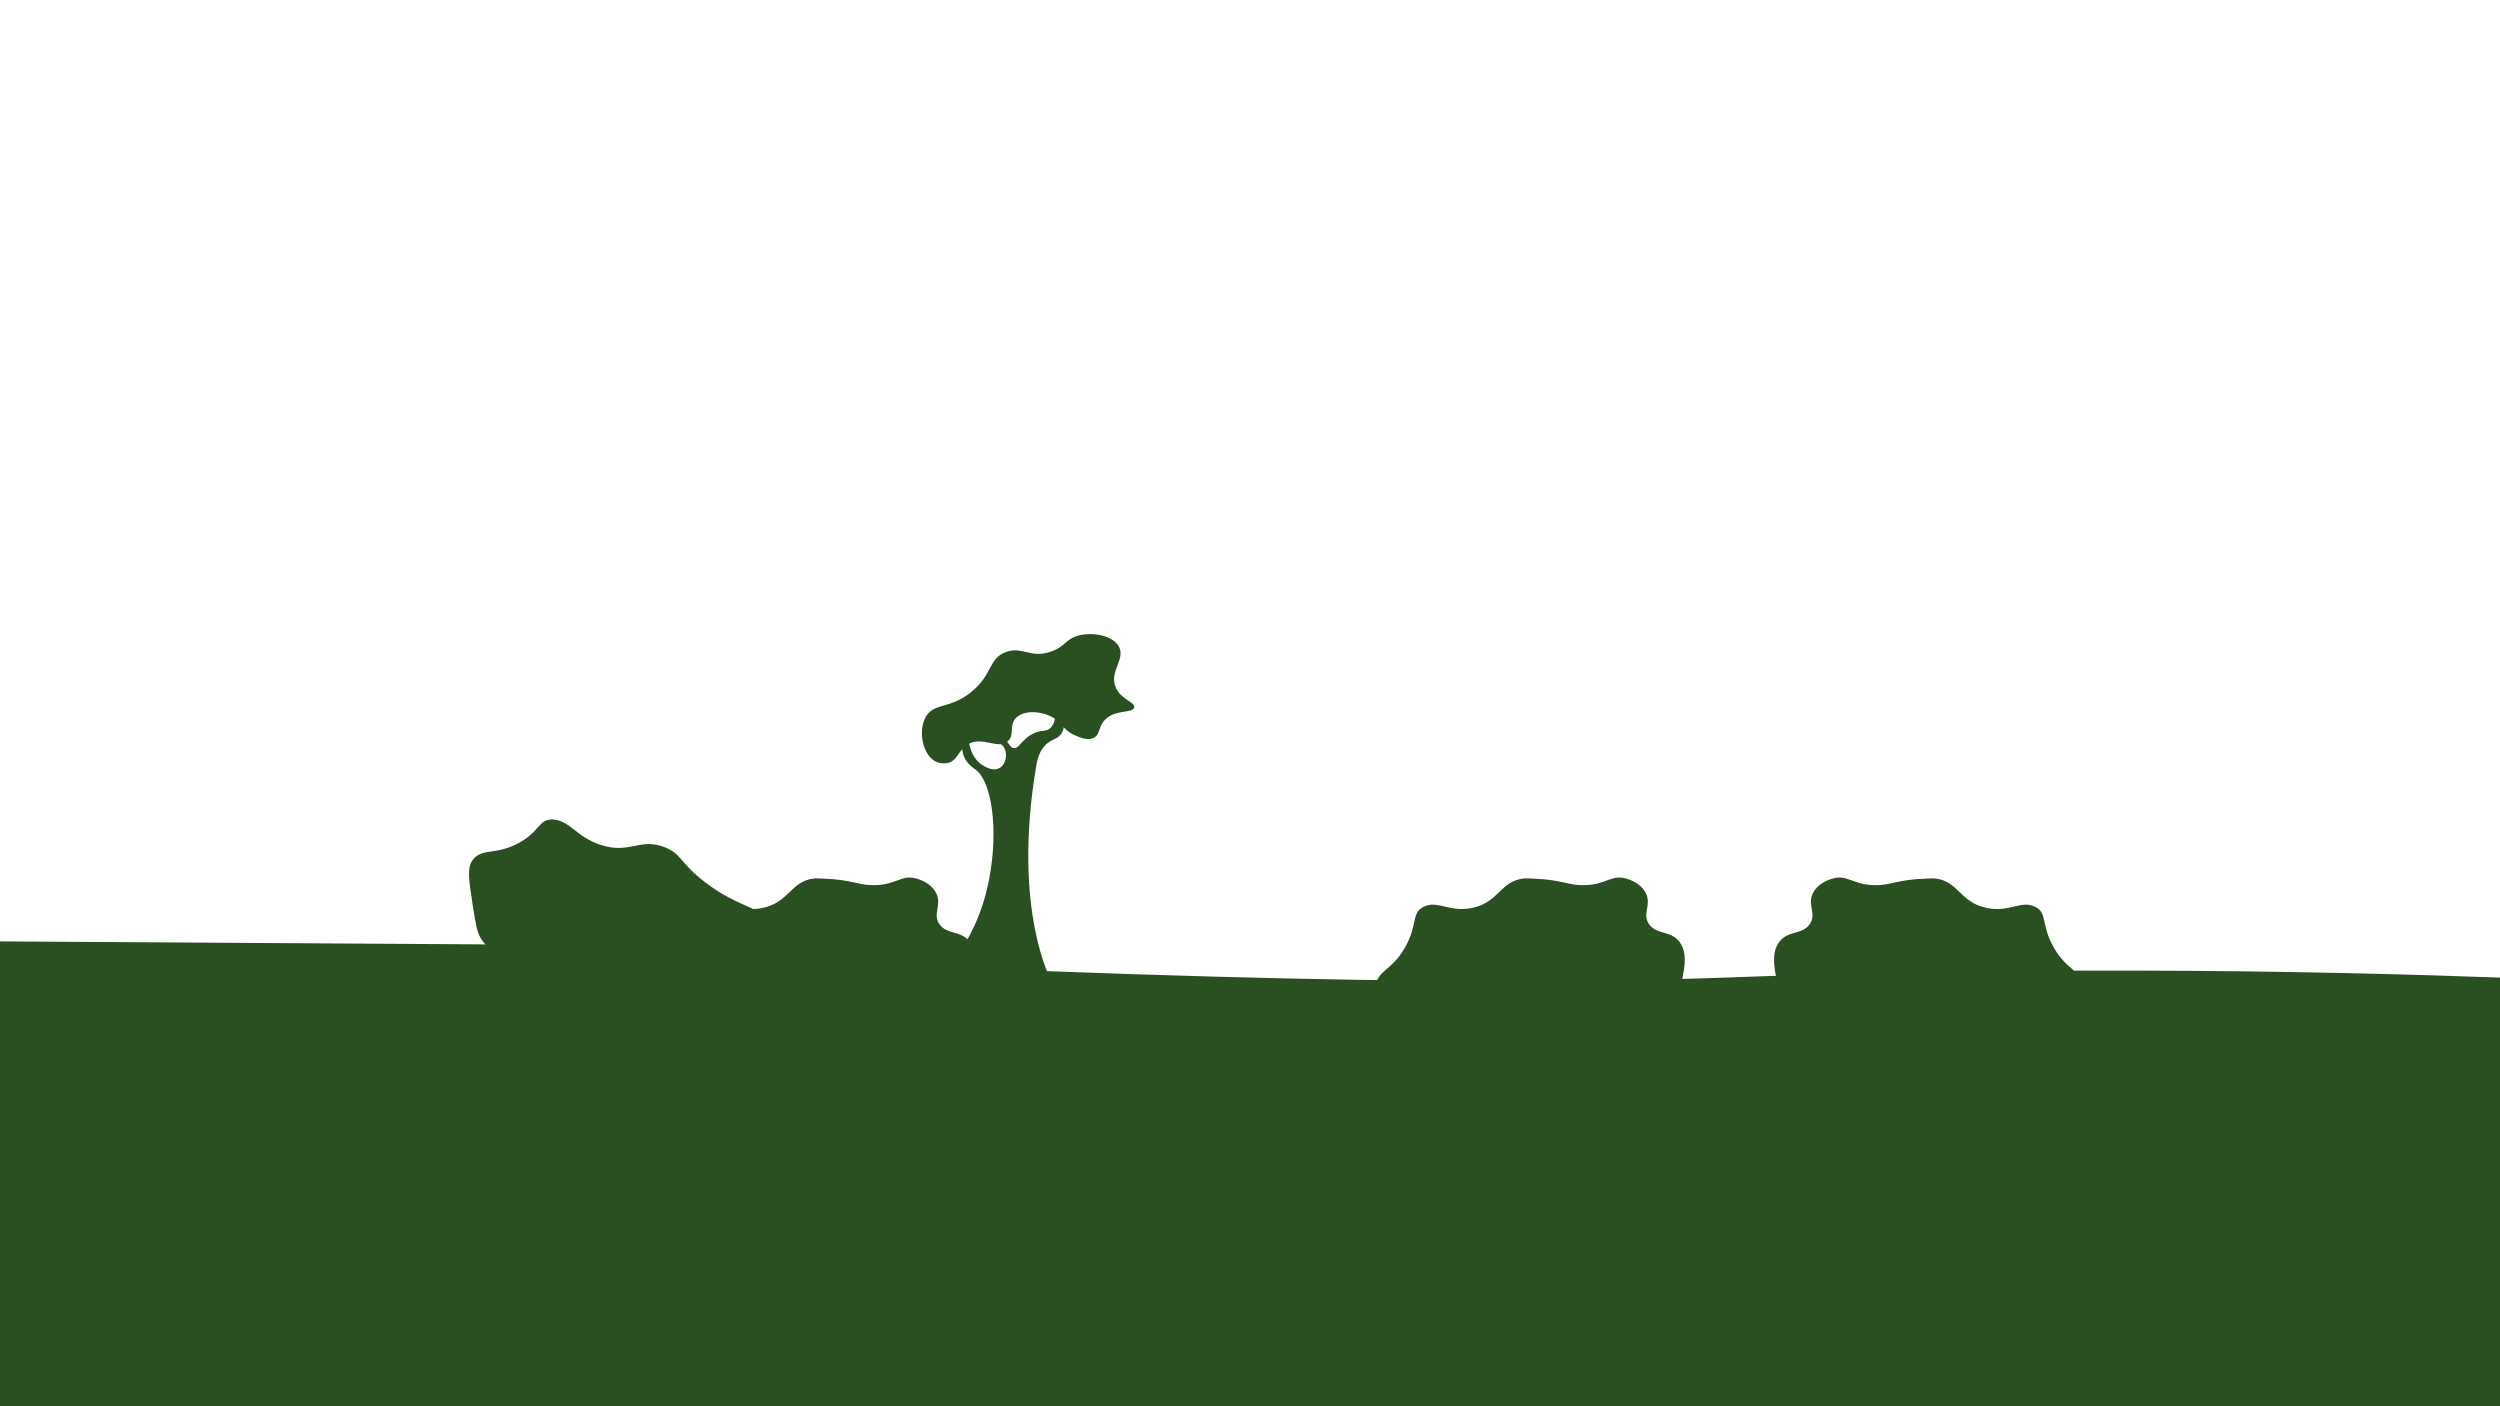 <?xml version="1.0" encoding="UTF-8"?>
<svg id="Frame4" xmlns="http://www.w3.org/2000/svg" viewBox="0 0 1920 1080">
  <defs>
    <style>
      .cls-1 {
        fill: #2a4f20;
      }
    </style>
  </defs>
  <path class="cls-1" d="m747.18,750.96s-2.11,18.66-15.48,31.29c-10.8,10.21-24.74,16.44-88.72,27.5-78.08,13.5-93.2,10.43-102.41,3.32-4.31-3.32-8.23-9.96-16.08-23.23-9.64-16.31-14.46-24.46-13.1-32.72,2.01-12.2,12.44-11.64,22.63-29.4,10.1-17.61,4.58-26.42,14.29-31.29,10.72-5.38,19.38,4.38,36.92.95,21.03-4.12,21.71-20.72,40.19-22.76,1.09-.12,2.86,0,6.37.12,23.71.88,27.06,5.26,39.77,5.07,17.64-.27,21.02-8.85,33.34-4.76,2.23.74,9.77,3.24,13.69,10.12,5.29,9.28-2.49,16.45,2.61,24.18,5.91,8.97,16.62,4.82,23.59,13.93,6.15,8.03,3.99,19.3,2.38,27.68Z"/>
  <path class="cls-1" d="m1292.18,750.96s-2.11,18.66-15.48,31.29c-10.8,10.21-24.74,16.44-88.72,27.5-78.08,13.5-93.2,10.43-102.41,3.32-4.31-3.32-8.23-9.96-16.08-23.23-9.64-16.31-14.46-24.46-13.1-32.72,2.01-12.2,12.44-11.64,22.63-29.4,10.1-17.61,4.58-26.42,14.29-31.29,10.72-5.38,19.38,4.38,36.92.95,21.03-4.12,21.71-20.72,40.19-22.76,1.09-.12,2.86,0,6.37.12,23.71.88,27.06,5.26,39.77,5.07,17.64-.27,21.02-8.85,33.34-4.76,2.23.74,9.77,3.24,13.69,10.12,5.29,9.28-2.49,16.45,2.61,24.18,5.91,8.97,16.62,4.82,23.59,13.93,6.15,8.03,3.99,19.3,2.38,27.68Z"/>
  <path class="cls-1" d="m1364.16,750.96s2.11,18.66,15.48,31.29c10.8,10.21,24.74,16.44,88.72,27.5,78.08,13.5,93.2,10.43,102.41,3.32,4.31-3.32,8.23-9.96,16.08-23.23,9.64-16.31,14.46-24.46,13.1-32.72-2.01-12.2-12.44-11.64-22.63-29.4-10.1-17.61-4.58-26.42-14.29-31.29-10.72-5.38-19.38,4.38-36.92.95-21.03-4.12-21.71-20.72-40.19-22.76-1.09-.12-2.86,0-6.37.12-23.71.88-27.06,5.26-39.77,5.07-17.64-.27-21.02-8.85-33.34-4.76-2.23.74-9.77,3.24-13.69,10.12-5.29,9.28,2.49,16.45-2.61,24.18-5.91,8.97-16.62,4.82-23.59,13.93-6.15,8.03-3.99,19.3-2.38,27.68Z"/>
  <path class="cls-1" d="m599.83,774.49c-3.6,12.92-21.82,16.36-28.35,17.6-14.96,2.83-31.36.83-99.43-22.58-83.07-28.58-96.78-38.73-102.98-49.17-2.9-4.88-4.03-12.27-6.31-27.03-2.79-18.14-4.19-27.21.58-33.23,7.06-8.9,17.18-3.16,34.65-12.44,17.32-9.2,15.5-19.16,27.17-18.2,12.87,1.06,17.4,13.37,36.23,19.47,22.57,7.31,30.14-5.85,49.32,1.86,13.05,5.24,11.42,12.08,31.21,27.11,25.33,19.24,40.9,17.84,49.23,30.48,6.35,9.64-2.14,11.32.4,31.3,2.42,19.03,11.06,24.87,8.28,34.84Z"/>
  <path class="cls-1" d="m1928,751.09c0,16.64-5.37,328.86-5.37,345.5H389.14l5.37-370.78c508.36,29.58,773.09,30.49,921.69,25.28,31.44-1.1,136.63-5.24,282.07-5.66,12.72-.04,25.7-.05,39.01-.03,120.62.22,219.18,3.07,282.68,5.39,2.76.1,5.45.2,8.05.3Z"/>
  <polygon class="cls-1" points="0 1099.78 511 1096.59 511 726.18 0 723 0 1099.78"/>
  <g>
    <path class="cls-1" d="m807.72,753.99s-30.92-54.86-11.73-166.59c1.4-8.13,4.16-12.08,5.87-14.08,5.05-5.93,9.64-5.07,12.9-9.39,7.49-9.89-4.09-30.98-5.87-30.5-1.63.43,5.75,18.61-2.35,25.81-3.79,3.37-6.88.69-14.08,4.69-8.26,4.59-9.88,11.26-14.08,10.56-3.28-.55-3.13-4.77-8.21-7.04-4.31-1.93-9.18-1.03-9.39,0-.26,1.34,7.58,1.65,10.56,7.04,2.52,4.56,1.32,12.36-3.52,15.25-6.19,3.7-14.52-2.92-15.25-3.52-9.38-7.66-8.1-21.21-10.56-21.12-1.79.07-4.32,7.3-2.35,14.08,2.02,6.93,7.98,10.74,9.39,11.73,12.53,8.86,18.06,45.8,10.56,84.47-11.47,59.11-43.59,68.6-35.2,98.55,5.92,21.13,27.31,40.27,50.45,41.06,18.92.65,40.49-10.92,44.58-26.98,3.01-11.81-4.62-21.4-11.73-34.02Z"/>
    <path class="cls-1" d="m780.52,551.13c-5.9,5.7-.99,13.11-6.47,18.11-7.54,6.89-19.74-4.48-31.05,2.59-7.32,4.58-7.45,12.64-15.52,14.23-.37.07-4.82.89-9.05-1.29-9.48-4.89-13.52-22.59-7.76-33.63,6.12-11.73,18.16-6.08,34.93-19.4,16.95-13.47,13.31-26.13,27.16-31.05,12.52-4.44,18.13,4.96,33.63,0,11.99-3.84,12.01-10.54,23.28-12.94,10.62-2.26,25.41.54,29.75,9.05,4.96,9.71-7.66,19.05-2.59,31.05,4.02,9.51,15.21,11.35,14.23,15.52-1.13,4.8-15.63,1.01-23.28,10.35-4.34,5.29-2.93,10.47-7.76,12.94-4.2,2.14-9.16.22-12.94-1.29-11.5-4.62-11.45-11.18-20.7-15.52-8.04-3.77-19.97-4.41-25.87,1.29Z"/>
  </g>
</svg>